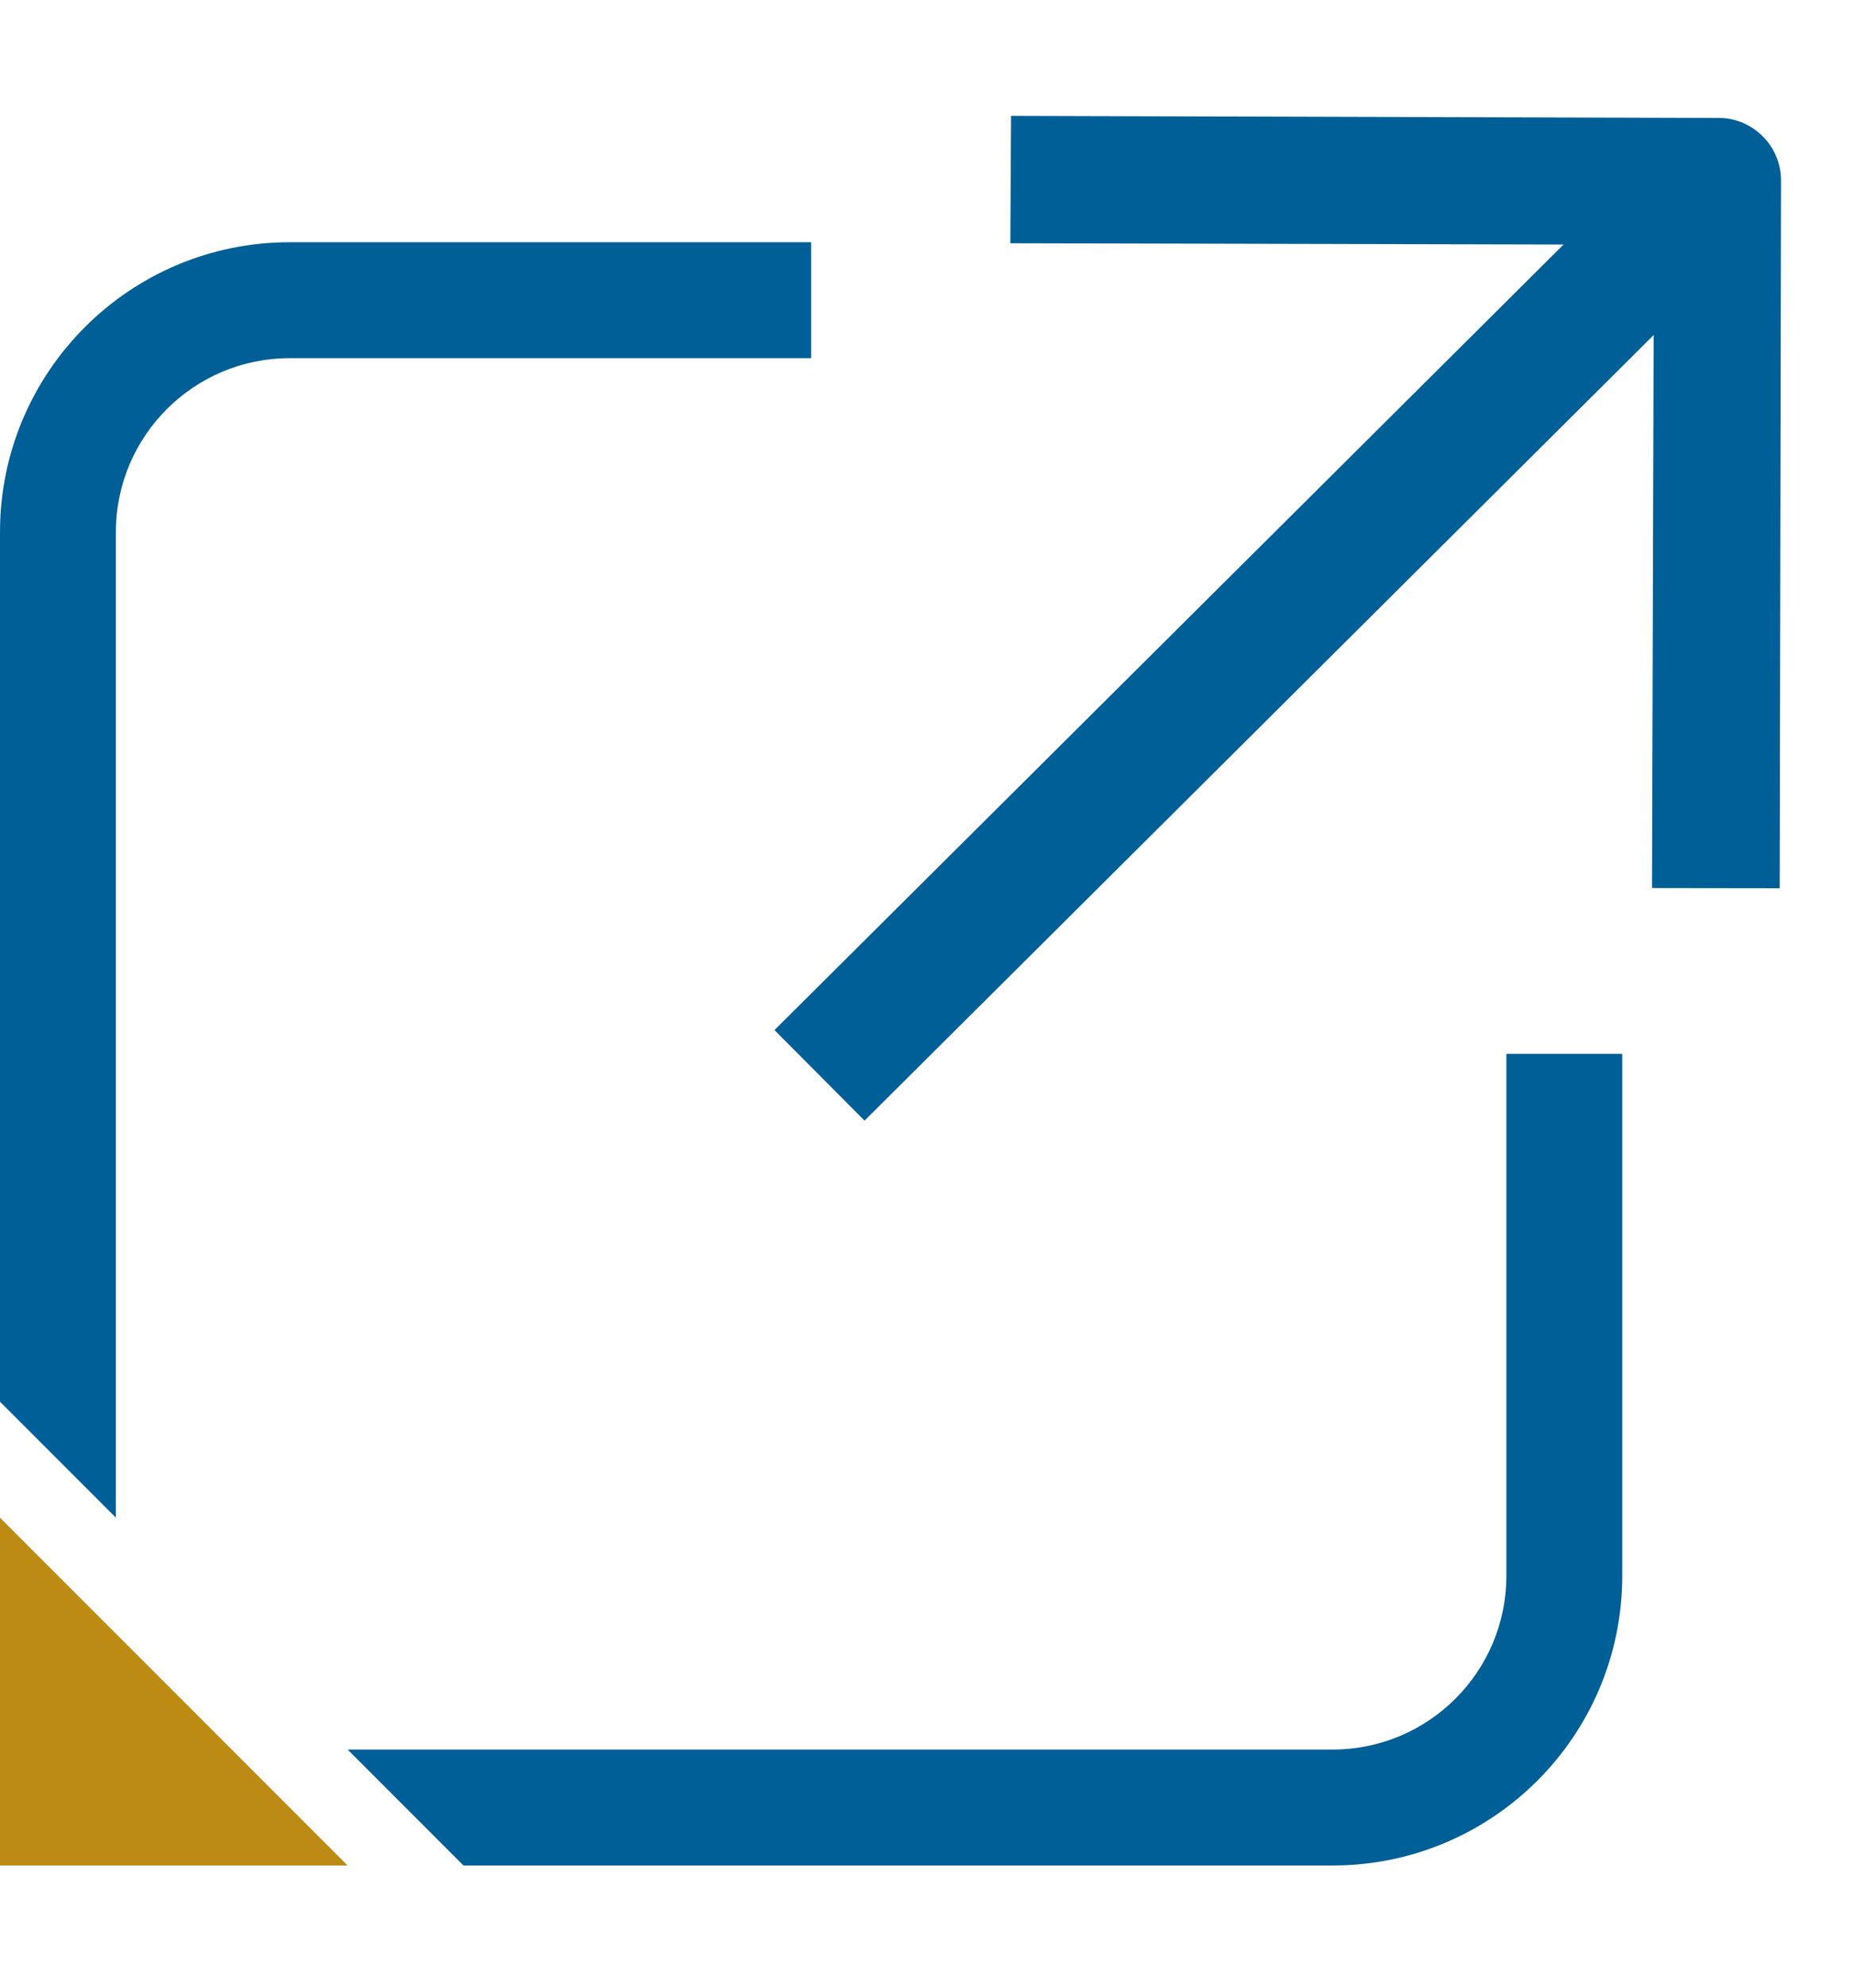<svg width="14" height="15" viewBox="0 0 14 15" fill="none" xmlns="http://www.w3.org/2000/svg">
<path d="M0 14.078H2.625L0 11.453V14.078Z" fill="#BD8B13"/>
<path d="M13.222 1.117C13.19 1.084 13.15 1.058 13.107 1.04C13.063 1.022 13.017 1.014 12.97 1.015L7.759 1L7.755 1.711L12.109 1.721L6.025 7.774L6.529 8.28L12.613 2.227L12.6 6.577L13.314 6.578L13.324 1.37C13.325 1.323 13.317 1.277 13.299 1.233C13.282 1.19 13.256 1.15 13.222 1.117Z" fill="#005F96" stroke="#005F96" stroke-width="0.25"/>
<path fill-rule="evenodd" clip-rule="evenodd" d="M0 4.016C0 2.808 0.979 1.828 2.188 1.828H6.125V2.703H2.188C1.463 2.703 0.875 3.291 0.875 4.016V11.453L0 10.578V4.016Z" fill="#005F96"/>
<path fill-rule="evenodd" clip-rule="evenodd" d="M11.375 11.891V7.953H12.25V11.891C12.25 13.099 11.271 14.078 10.062 14.078H3.5L2.625 13.203H10.062C10.787 13.203 11.375 12.616 11.375 11.891Z" fill="#005F96"/>
</svg>
